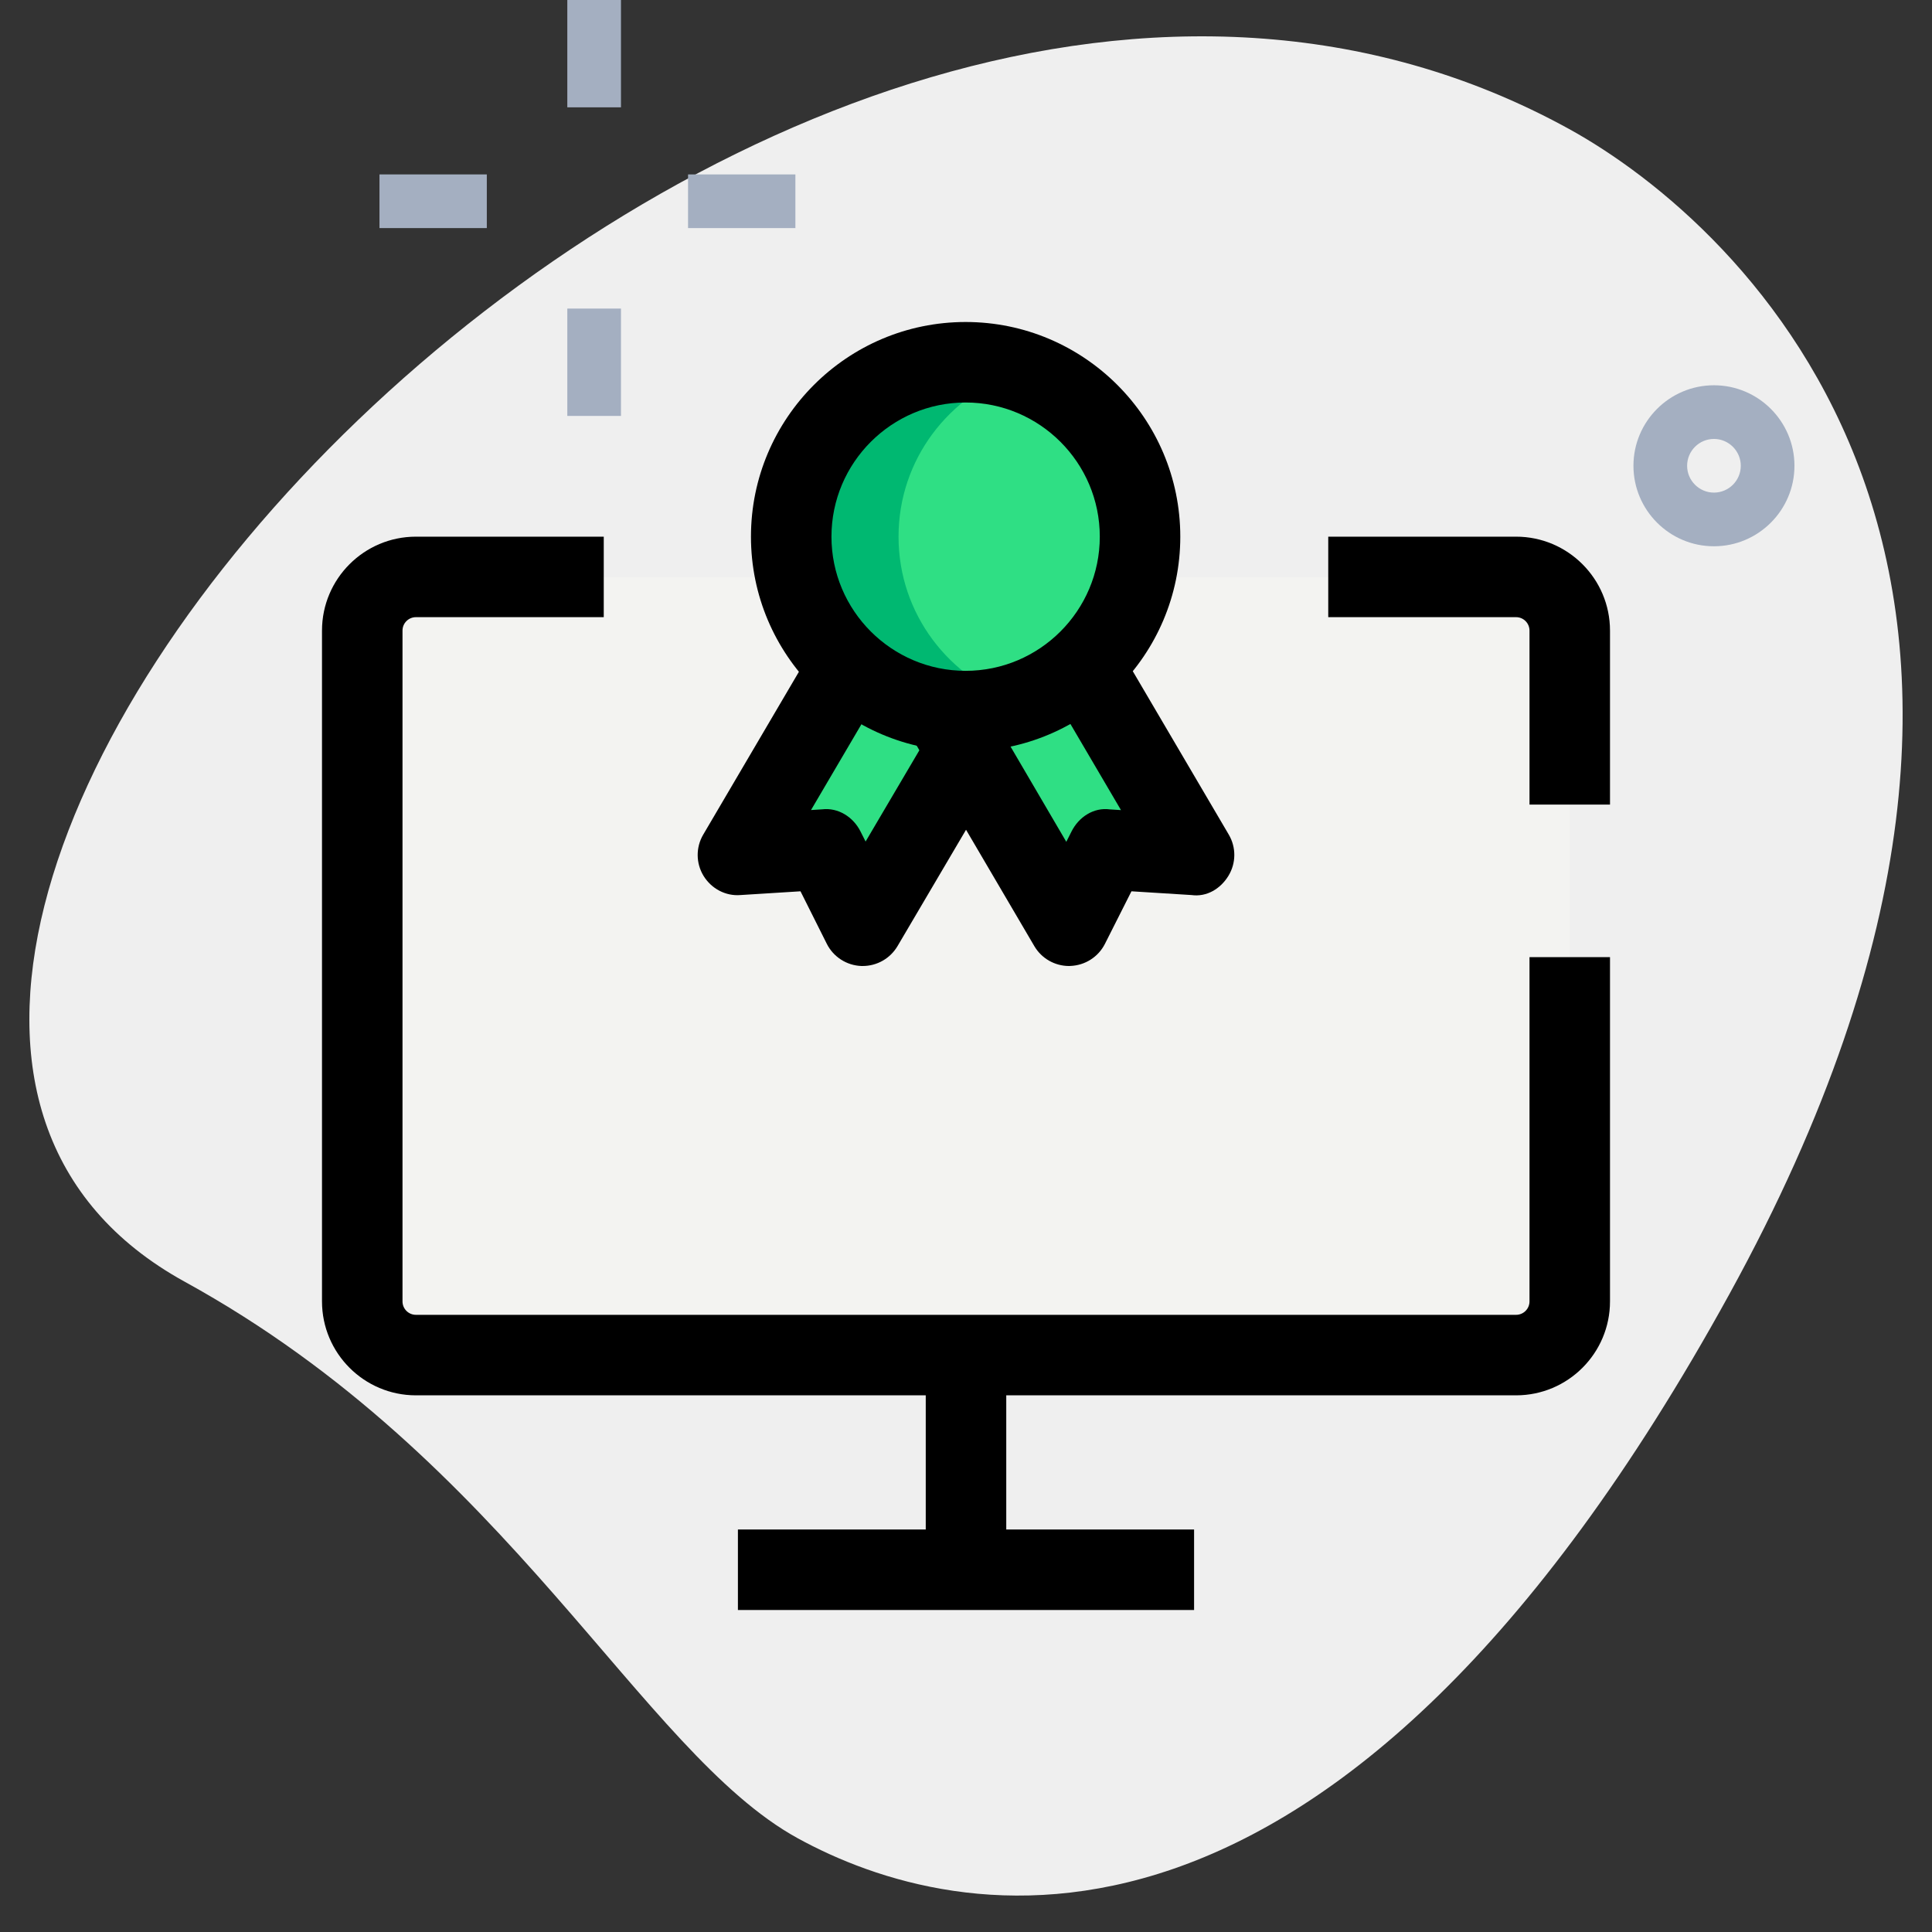 <svg id="LINE" enable-background="new 0 0 36 36" height="512" viewBox="0 0 36 36" width="512" xmlns="http://www.w3.org/2000/svg"><rect x="0" y="0" width="36" height="36" fill="#333333" stroke="none"/><g><path d="m3.442 23.883c6.061 3.333 8.497 8.761 11.417 10.367 2.921 1.606 9.978 3.299 17.366-10.137s.221-19.945-2.992-21.712c-15.042-8.27-36.525 15.58-25.791 21.482z" fill="#efefef"/></g><g><path d="m31.937 10.179c-.827 0-1.5-.673-1.5-1.5s.673-1.5 1.5-1.5 1.5.673 1.5 1.5-.673 1.5-1.5 1.5zm0-2c-.276 0-.5.225-.5.5s.224.5.5.5.5-.225.5-.5-.225-.5-.5-.5z" fill="#a4afc1"/></g><g><path d="m10.571 0h1v2h-1z" fill="#a4afc1"/></g><g><path d="m10.571 5.75h1v2h-1z" fill="#a4afc1"/></g><g><path d="m7.071 3.25h2v1h-2z" fill="#a4afc1"/></g><g><path d="m12.821 3.25h2v1h-2z" fill="#a4afc1"/></g><g><path d="m24.75 10.75h3.5c.552 0 1 .448 1 1v12.5c0 .552-.448 1-1 1h-20.5c-.552 0-1-.448-1-1v-12.5c0-.552.448-1 1-1h3.5z" fill="#f3f3f1"/></g><g><circle cx="17.993" cy="10" fill="#2fdf84" r="3.25"/></g><g><path d="m15.813 12.42-2.063 3.51 1.613-.101.713 1.421 1.922-3.264z" fill="#2fdf84"/></g><g><path d="m20.181 12.409 2.069 3.521-1.613-.101-.717 1.421-1.922-3.264-.439-.76z" fill="#2fdf84"/></g><g><path d="m16.743 10c0-1.444.948-2.653 2.25-3.077-.317-.103-.649-.173-1-.173-1.795 0-3.25 1.455-3.25 3.25s1.455 3.25 3.25 3.25c.351 0 .683-.07 1-.173-1.302-.424-2.25-1.633-2.25-3.077z" fill="#00b871"/></g><g><path d="m28.25 26h-20.5c-.965 0-1.75-.785-1.75-1.75v-12.5c0-.965.785-1.75 1.75-1.75h3.5v1.5h-3.5c-.138 0-.25.112-.25.25v12.5c0 .138.112.25.25.25h20.5c.138 0 .25-.112.25-.25v-6.415h1.5v6.415c0 .965-.785 1.75-1.75 1.75z"/></g><g><path d="m30 14.992h-1.5v-3.242c0-.138-.112-.25-.25-.25h-3.5v-1.5h3.5c.965 0 1.75.785 1.75 1.75z"/></g><g><path d="m13.75 28.5h8.5v1.5h-8.5z"/></g><g><path d="m17.25 25.25h1.5v4h-1.5z"/></g><g><path d="m17.993 14c-2.206 0-4-1.794-4-4s1.794-4 4-4 4 1.794 4 4-1.795 4-4 4zm0-6.5c-1.378 0-2.5 1.121-2.5 2.5s1.122 2.5 2.5 2.5 2.5-1.121 2.5-2.5-1.122-2.5-2.5-2.5z"/></g><g><path d="m16.076 18c-.008 0-.017 0-.025 0-.274-.01-.522-.168-.645-.414l-.49-.978-1.118.07c-.277.023-.541-.119-.687-.355-.145-.236-.148-.533-.007-.772l2.063-3.511 1.293.76-1.348 2.294.205-.013c.303-.037.583.144.717.412l.095.188 1.223-2.076 1.293.762-1.922 3.264c-.136.229-.382.369-.647.369z"/></g><g><path d="m19.92 18c-.265 0-.511-.14-.646-.369l-2.365-4.03 1.3-.75 1.66 2.835.098-.194c.135-.269.414-.452.716-.41l.205.013-1.354-2.306 1.293-.76 2.069 3.522c.141.239.138.536-.008.772-.145.236-.401.395-.686.355l-1.119-.07-.494.979c-.124.245-.371.402-.645.412-.008.001-.016.001-.024.001z"/></g></svg>